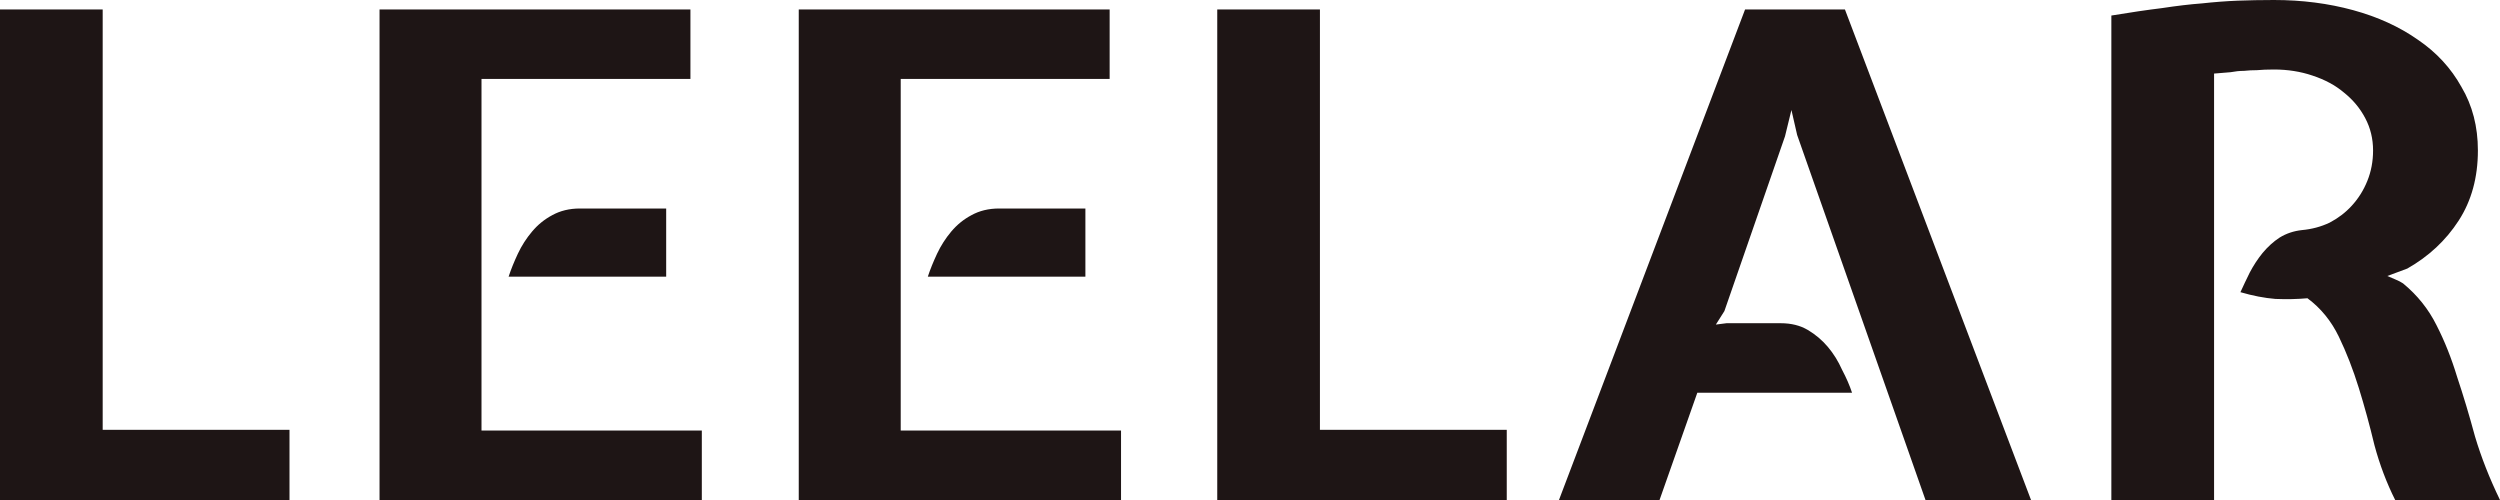 <svg width="70" height="14" viewBox="0 0 70 14" fill="none" xmlns="http://www.w3.org/2000/svg">
<path d="M0 0.265H2.875V12.035H8.106V14H0V0.265Z" fill="#1E1515"/>
<path d="M10.627 0.265H19.332V2.211H13.482V12.054H19.651V14H10.627V0.265ZM14.241 7.747C14.307 7.545 14.394 7.331 14.5 7.104C14.607 6.877 14.74 6.67 14.9 6.481C15.059 6.292 15.246 6.141 15.459 6.027C15.685 5.901 15.944 5.838 16.237 5.838H18.653V7.747H14.241Z" fill="#1E1515"/>
<path d="M22.365 0.265H31.07V2.211H25.22V12.054H31.389V14H22.365V0.265ZM25.979 7.747C26.045 7.545 26.132 7.331 26.238 7.104C26.345 6.877 26.478 6.67 26.637 6.481C26.797 6.292 26.983 6.141 27.197 6.027C27.423 5.901 27.682 5.838 27.975 5.838H30.391V7.747H25.979Z" fill="#1E1515"/>
<path d="M34.083 0.265H36.958V12.035H42.189V14H34.083V0.265Z" fill="#1E1515"/>
<path d="M47.525 10.996L46.467 14H43.651L48.862 0.265H51.658L56.869 14H53.914L50.32 3.779L50.16 3.08L49.98 3.817L48.283 8.71L48.044 9.088L48.343 9.05H49.861C50.154 9.05 50.406 9.113 50.619 9.239C50.832 9.365 51.019 9.523 51.178 9.711C51.338 9.9 51.471 10.114 51.578 10.354C51.698 10.581 51.791 10.795 51.857 10.996H47.525Z" fill="#1E1515"/>
<path d="M69.381 4.213C69.381 4.969 69.201 5.624 68.842 6.178C68.483 6.733 68.003 7.18 67.404 7.52L66.845 7.728C66.899 7.753 66.972 7.784 67.065 7.822C67.158 7.86 67.231 7.898 67.285 7.935C67.684 8.263 67.997 8.653 68.223 9.107C68.449 9.548 68.642 10.033 68.802 10.562C68.975 11.078 69.141 11.632 69.301 12.224C69.474 12.804 69.707 13.396 70 14H67.065C66.825 13.522 66.632 13.011 66.486 12.47C66.353 11.916 66.207 11.38 66.047 10.864C65.887 10.348 65.701 9.869 65.488 9.428C65.275 8.987 64.982 8.628 64.609 8.351C64.33 8.376 64.03 8.383 63.711 8.37C63.405 8.345 63.078 8.282 62.732 8.181C62.812 8.005 62.899 7.822 62.992 7.633C63.098 7.432 63.218 7.249 63.351 7.085C63.498 6.909 63.657 6.764 63.831 6.651C64.017 6.537 64.223 6.468 64.45 6.443C64.729 6.418 64.989 6.348 65.228 6.235C65.468 6.109 65.674 5.952 65.847 5.763C66.033 5.561 66.18 5.328 66.286 5.064C66.393 4.799 66.446 4.516 66.446 4.213C66.446 3.886 66.373 3.584 66.226 3.307C66.08 3.029 65.88 2.79 65.627 2.589C65.388 2.387 65.095 2.23 64.749 2.116C64.416 2.003 64.057 1.946 63.671 1.946C63.484 1.946 63.325 1.953 63.192 1.965C63.072 1.965 62.952 1.971 62.832 1.984C62.712 1.984 62.586 1.997 62.453 2.022C62.32 2.034 62.167 2.047 61.994 2.06V14H59.118V0.435C59.651 0.347 60.123 0.277 60.536 0.227C60.949 0.164 61.321 0.12 61.654 0.095C62 0.057 62.333 0.032 62.653 0.019C62.972 0.007 63.311 0 63.671 0C64.456 0 65.195 0.095 65.887 0.284C66.579 0.473 67.185 0.75 67.704 1.115C68.223 1.468 68.629 1.908 68.922 2.437C69.228 2.954 69.381 3.546 69.381 4.213Z" fill="#1E1515"/>
</svg>
